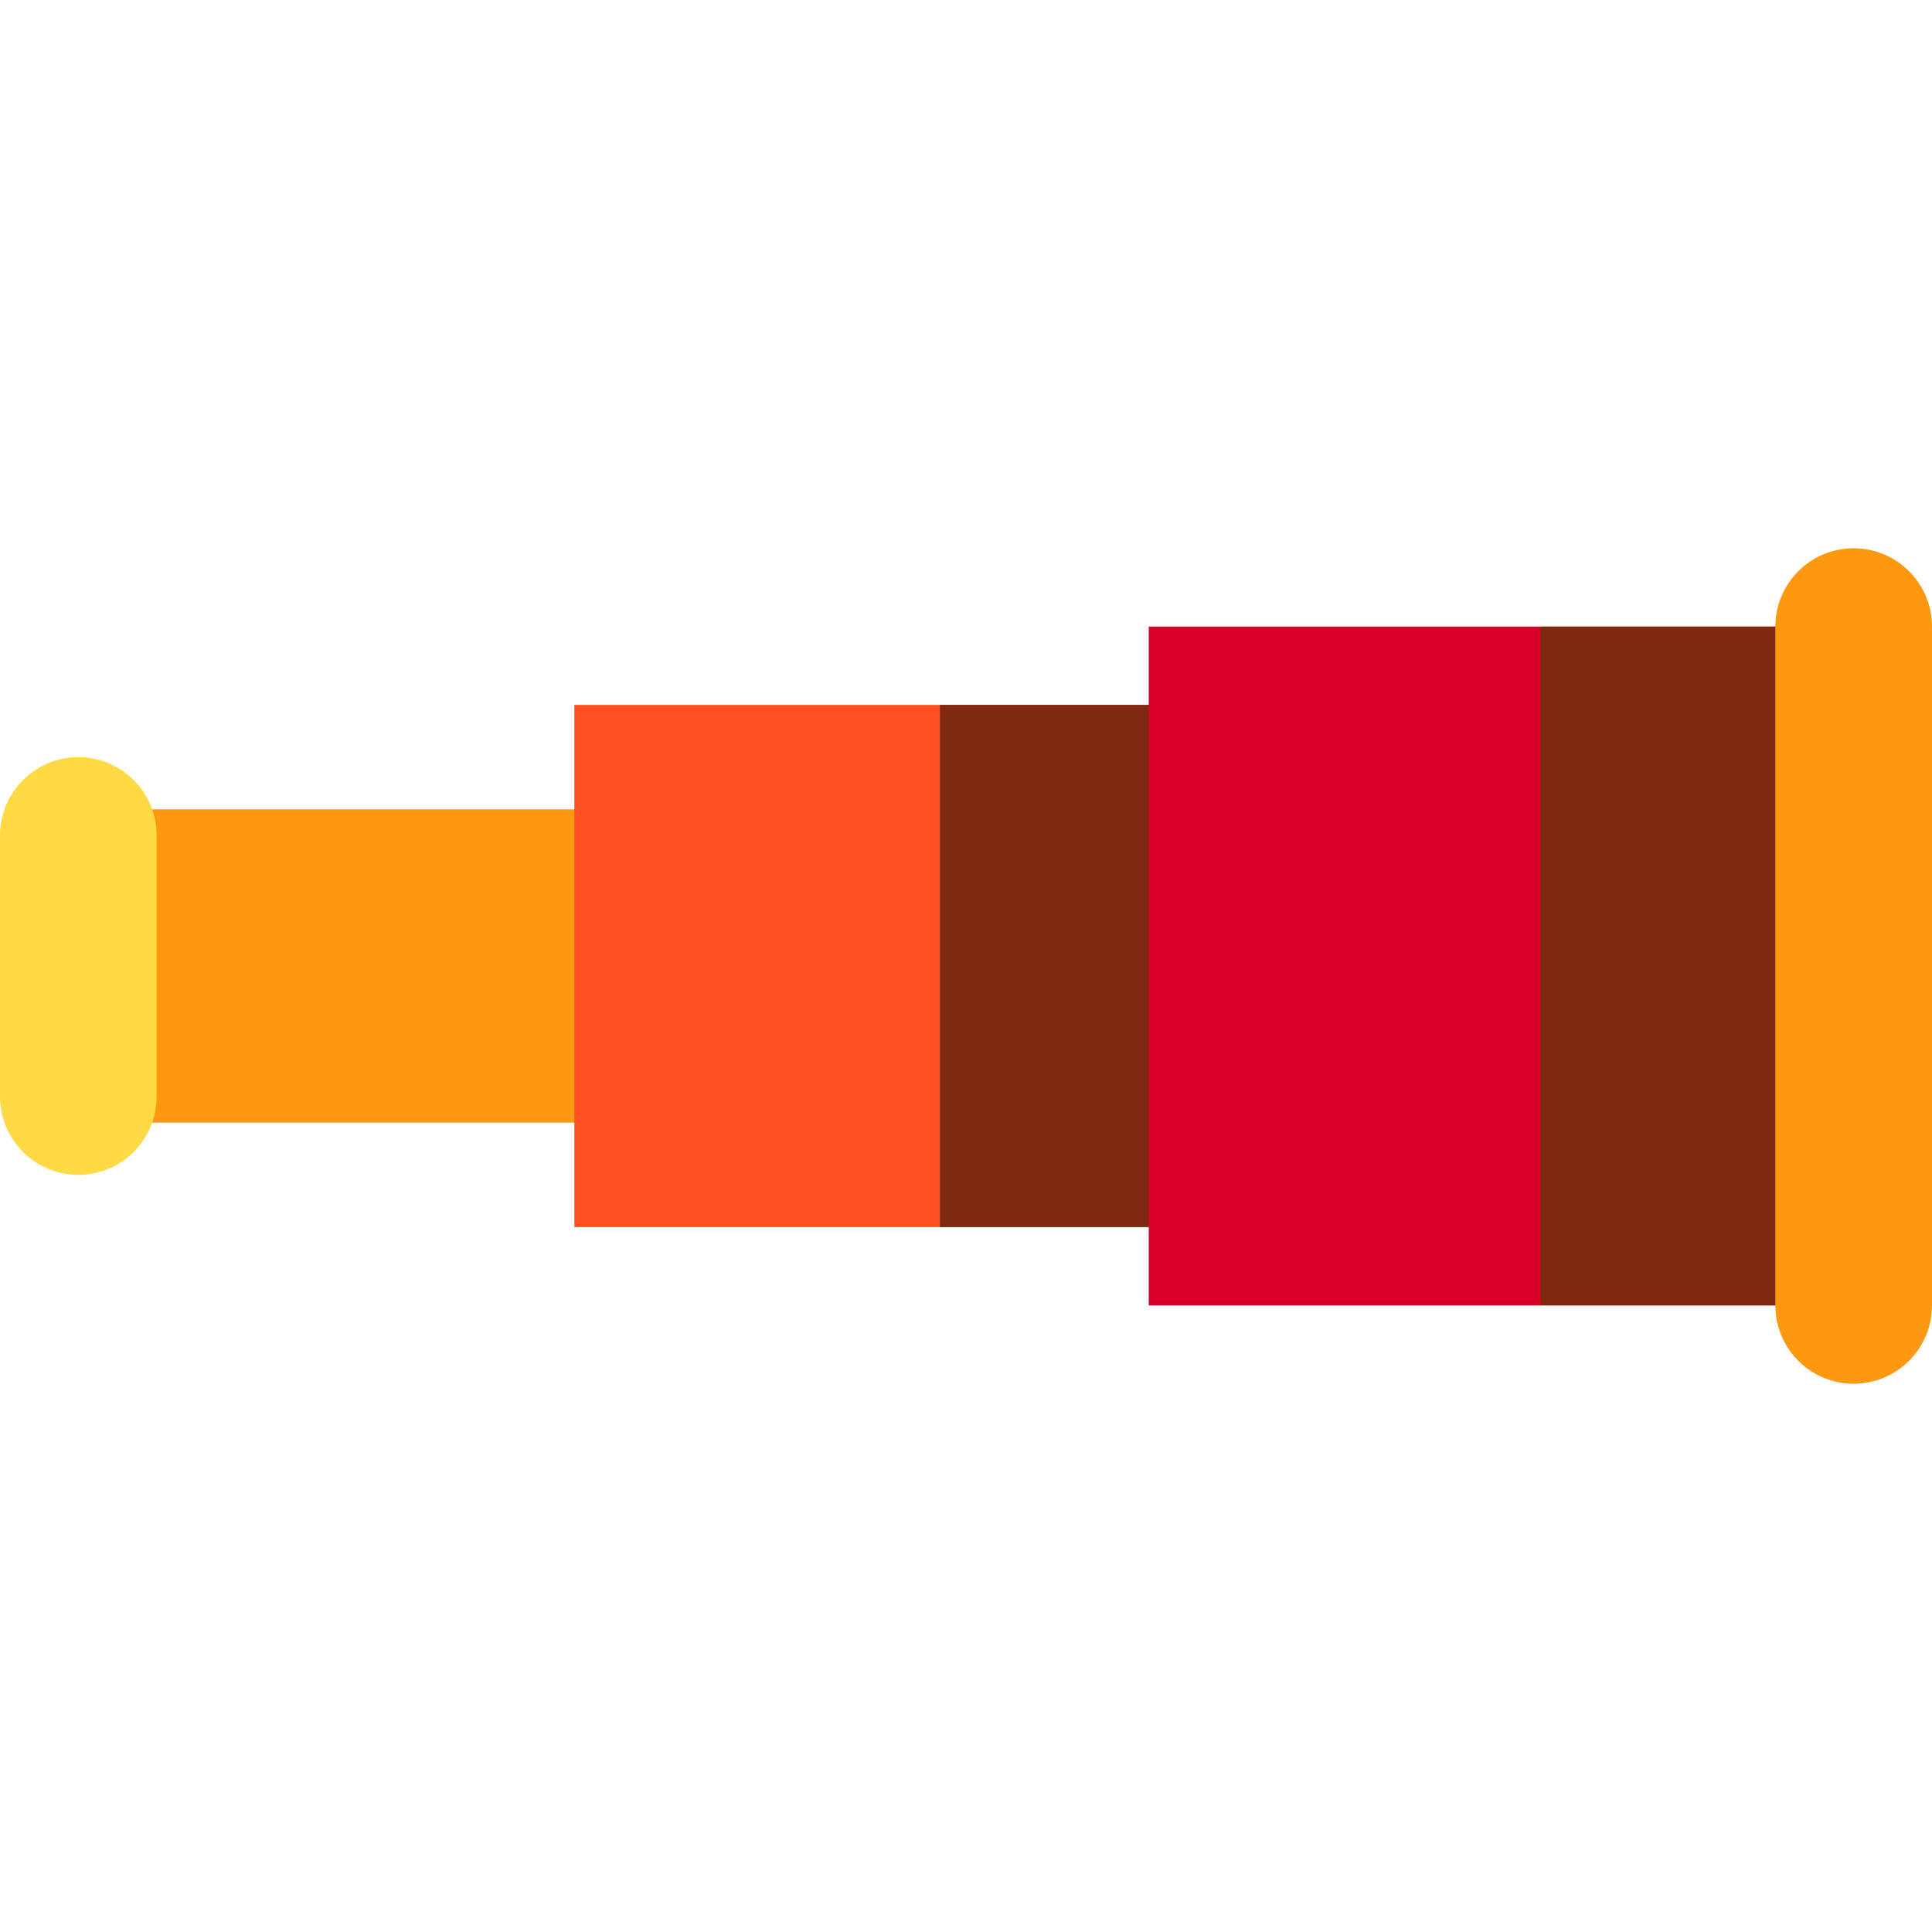<?xml version="1.0" encoding="iso-8859-1"?>
<!-- Generator: Adobe Illustrator 19.0.0, SVG Export Plug-In . SVG Version: 6.00 Build 0)  -->
<svg version="1.1" id="Layer_1" xmlns="http://www.w3.org/2000/svg" xmlns:xlink="http://www.w3.org/1999/xlink" x="0px" y="0px"
	 viewBox="0 0 370 370" style="enable-background:new 0 0 370 370;" xml:space="preserve">
<g id="XMLID_1122_">
	<g id="XMLID_69_">
		<rect id="XMLID_1124_" x="10" y="155" style="fill:#FF9811;" width="110" height="60"/>
	</g>
	<g id="XMLID_1123_">
		<path id="XMLID_1125_" style="fill:#FFDA44;" d="M30,210c0,8.284-6.716,15-15,15l0,0c-8.284,0-15-6.716-15-15v-50
			c0-8.284,6.716-15,15-15l0,0c8.284,0,15,6.716,15,15V210z"/>
	</g>
	<g id="XMLID_1126_">
		<rect id="XMLID_1127_" x="110" y="135" style="fill:#FF5023;" width="125" height="100"/>
	</g>
	<g id="XMLID_1128_">
		<rect id="XMLID_1129_" x="180" y="135" style="fill:#802812;" width="60" height="100"/>
	</g>
	<g id="XMLID_1130_">
		<rect id="XMLID_1131_" x="220" y="120" style="fill:#D80027;" width="140" height="130"/>
	</g>
	<g id="XMLID_1132_">
		<rect id="XMLID_1133_" x="295" y="120" style="fill:#802812;" width="65" height="130"/>
	</g>
	<g id="XMLID_1134_">
		<path id="XMLID_1135_" style="fill:#FF9811;" d="M370,250c0,8.284-6.716,15-15,15l0,0c-8.284,0-15-6.716-15-15V120
			c0-8.284,6.716-15,15-15l0,0c8.284,0,15,6.716,15,15V250z"/>
	</g>
</g>
<g>
</g>
<g>
</g>
<g>
</g>
<g>
</g>
<g>
</g>
<g>
</g>
<g>
</g>
<g>
</g>
<g>
</g>
<g>
</g>
<g>
</g>
<g>
</g>
<g>
</g>
<g>
</g>
<g>
</g>
</svg>
